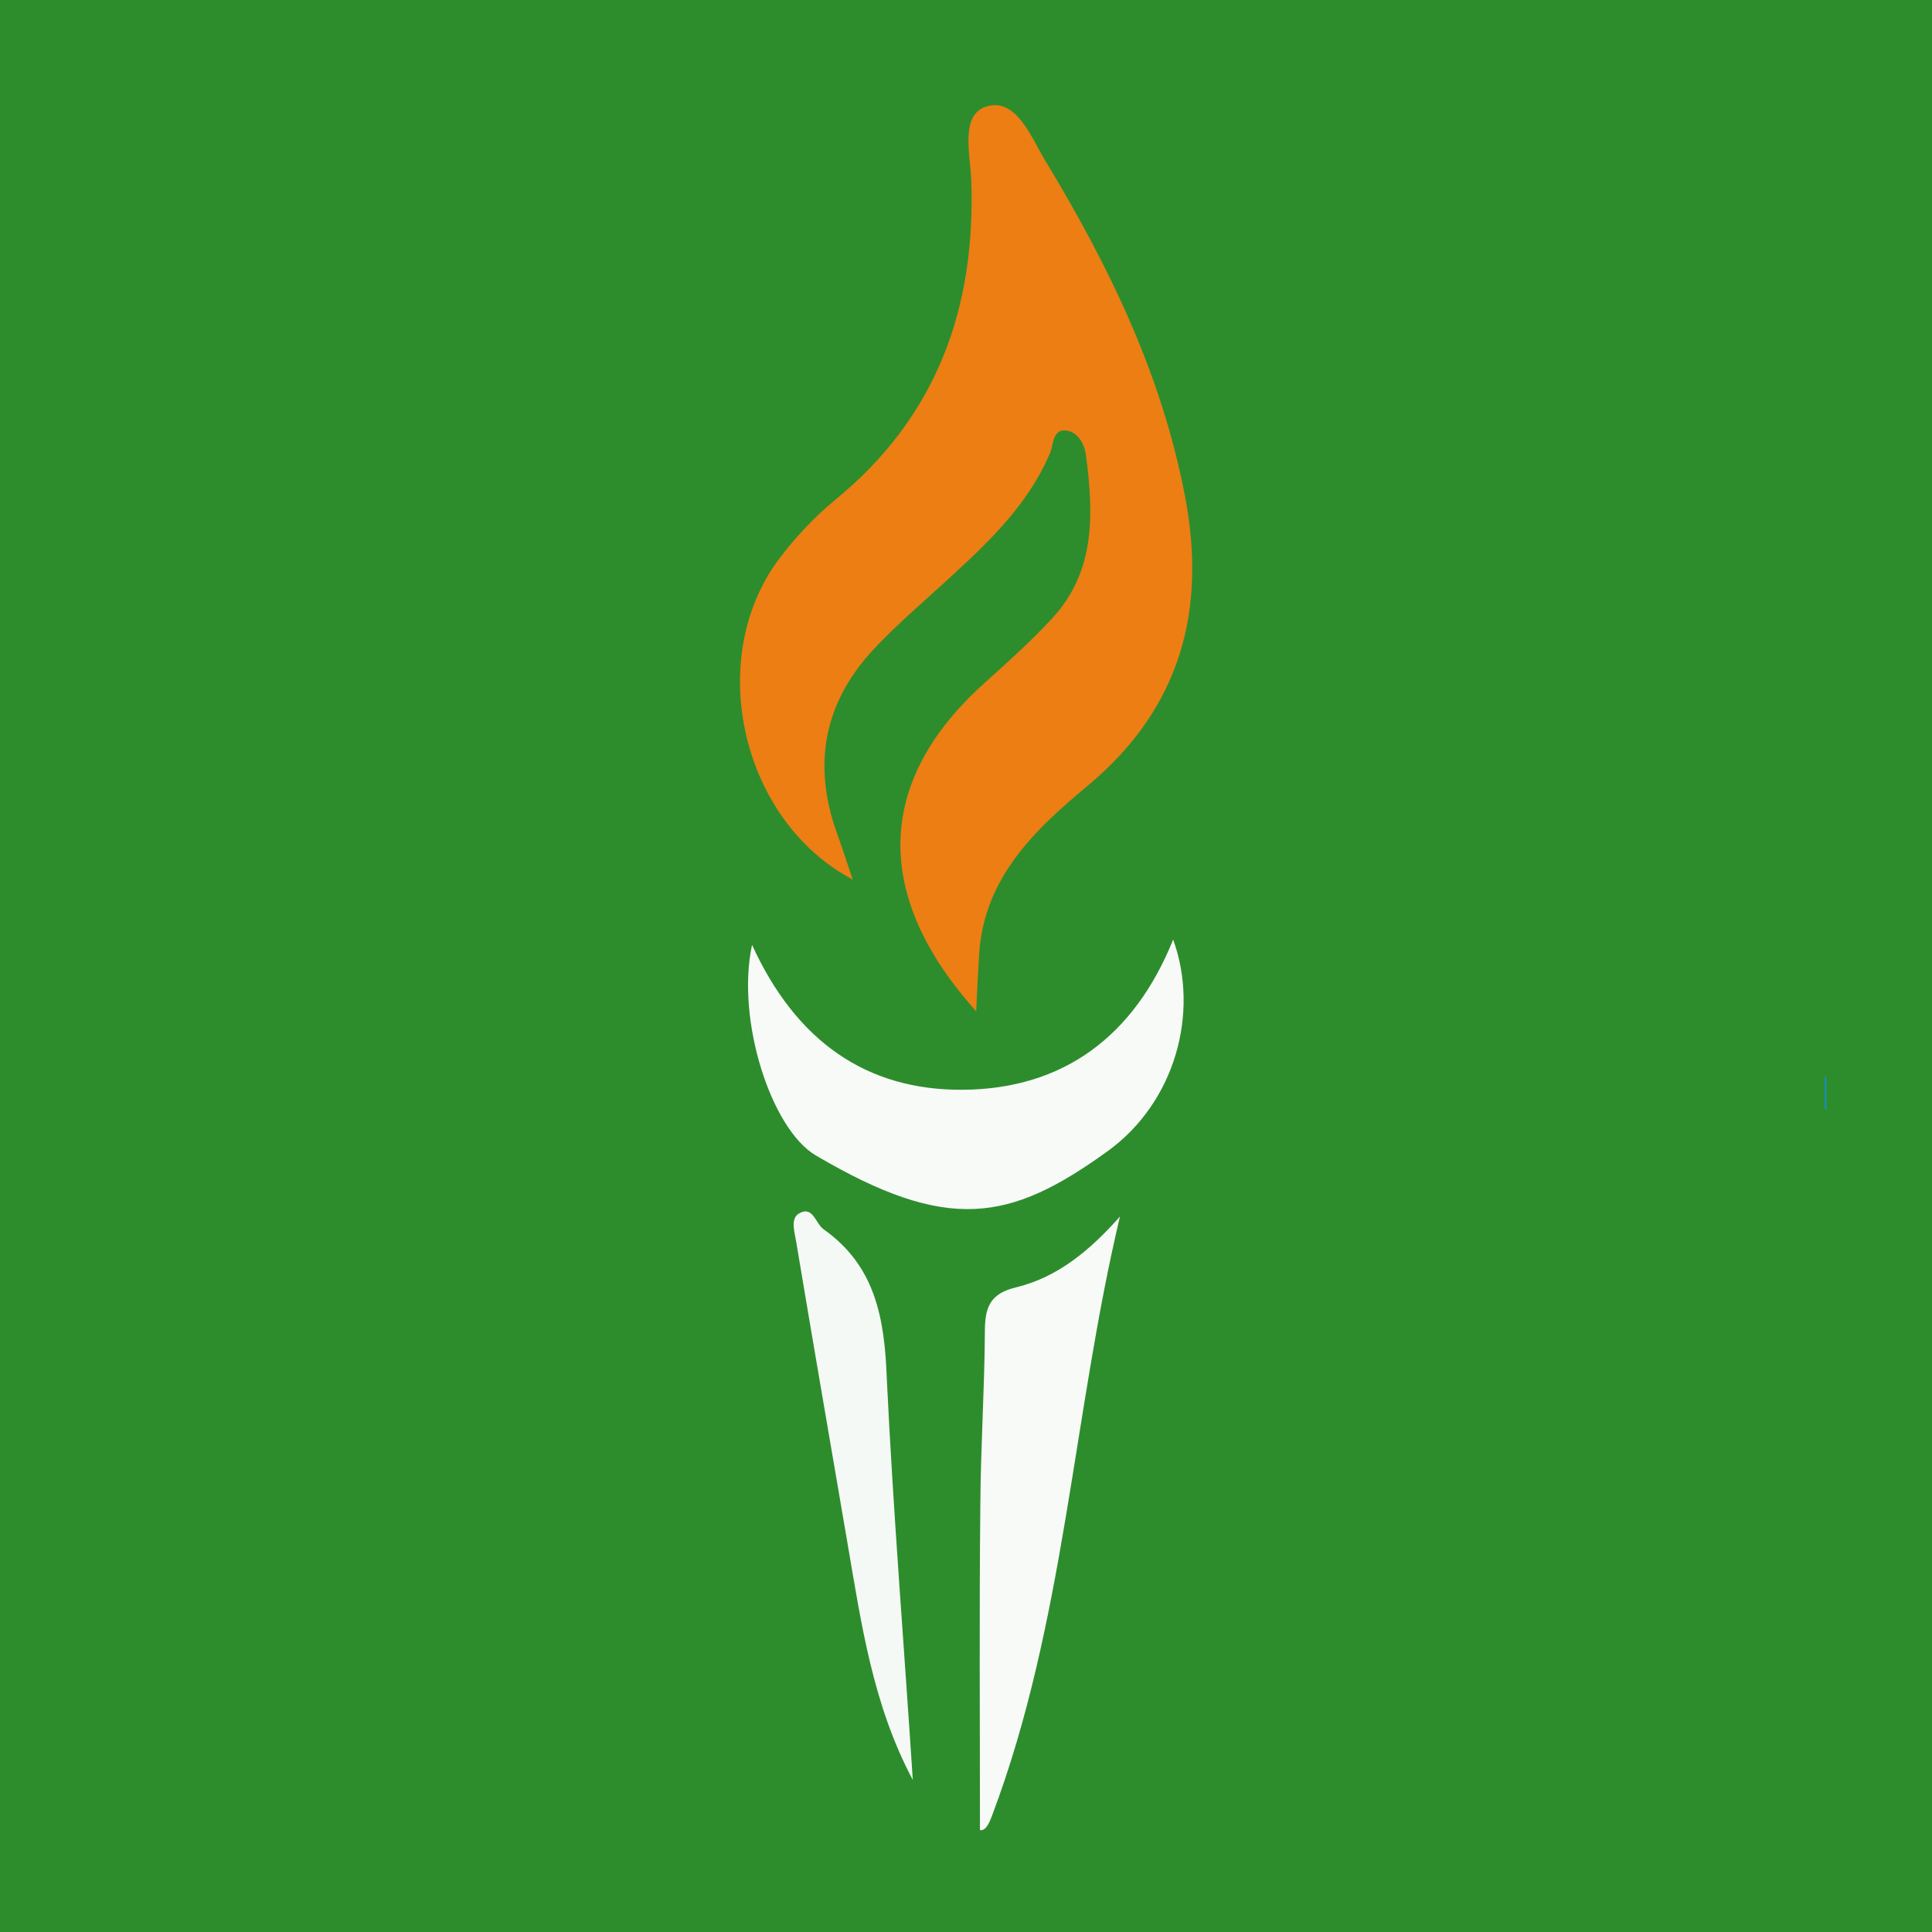 <svg xmlns="http://www.w3.org/2000/svg" viewBox="0 0 512 512"><path fill="#2d8d2d" d="M0 0h512.1v513H0z"/><path fill="#168ed0" d="M483.6 285.4c.1 0 .3-.1.4-.1v8.7c-.1 0-.3-.1-.4-.1z"/><path fill="#ec7e14" d="M258.7 268c-27.7-30.8-26.5-61.2 2.1-86.9 6.2-5.6 12.5-11.2 18.1-17.3 11.5-12.5 10.9-27.7 8.9-43.1-.4-3.1-2.2-6.3-5.3-6.6-3.5-.4-3.3 3.6-4.2 5.9-5.5 13-15.2 22.6-25.3 31.9-7.2 6.7-14.9 13.1-21.6 20.3-13.1 14.1-16.1 30.5-9.6 48.6 1.4 3.8 2.6 7.7 4.2 12.3-29.6-15.6-39.3-58.5-19.6-84.9 4.3-5.7 9.3-11.1 14.9-15.7 26.9-22 37.3-50.7 36.1-84.7-.3-7-3-17.5 4.1-19.6 7.8-2.3 11.7 8 15.4 14.2 16.8 27.7 30.9 56.6 37.1 88.9 5.9 30.5-1.2 56.4-25.6 76.8-14.2 11.8-27.5 24.4-28.9 44.5-.3 4.6-.5 9.1-.8 15.4"/><path fill="#f8faf8" d="M199.3 250.4c11.6 25.4 30.2 38.6 55.9 38.4 26.6-.2 45.4-14.2 55.7-39.8 7 19.3.6 43.1-17.4 56.1-25.9 18.7-42.3 21.7-77.3 1.1-11.8-6.9-21.2-35.9-16.9-55.8m97.5 72C284.3 375 282.2 429.8 263 480.9c-.7 1.9-1.7 4.4-3.3 4.1 0-29-.2-57.7.1-86.3.1-15.2 1.1-30.4 1.2-45.6 0-6.4 1.1-10.3 8.5-12 10.9-2.7 19.4-9.8 27.3-18.7"/><path fill="#f5f9f5" d="M241.9 471.7c-10.7-20.1-13.7-41.8-17.4-63.3-4.5-26.4-9.1-52.9-13.5-79.3-.4-2.5-1.6-6.1.7-7.5 3.8-2.2 4.4 2.7 6.6 4.2 13.7 9.7 16.1 23.6 16.7 39.3 1.7 35.6 4.6 71.1 6.9 106.6"/></svg>